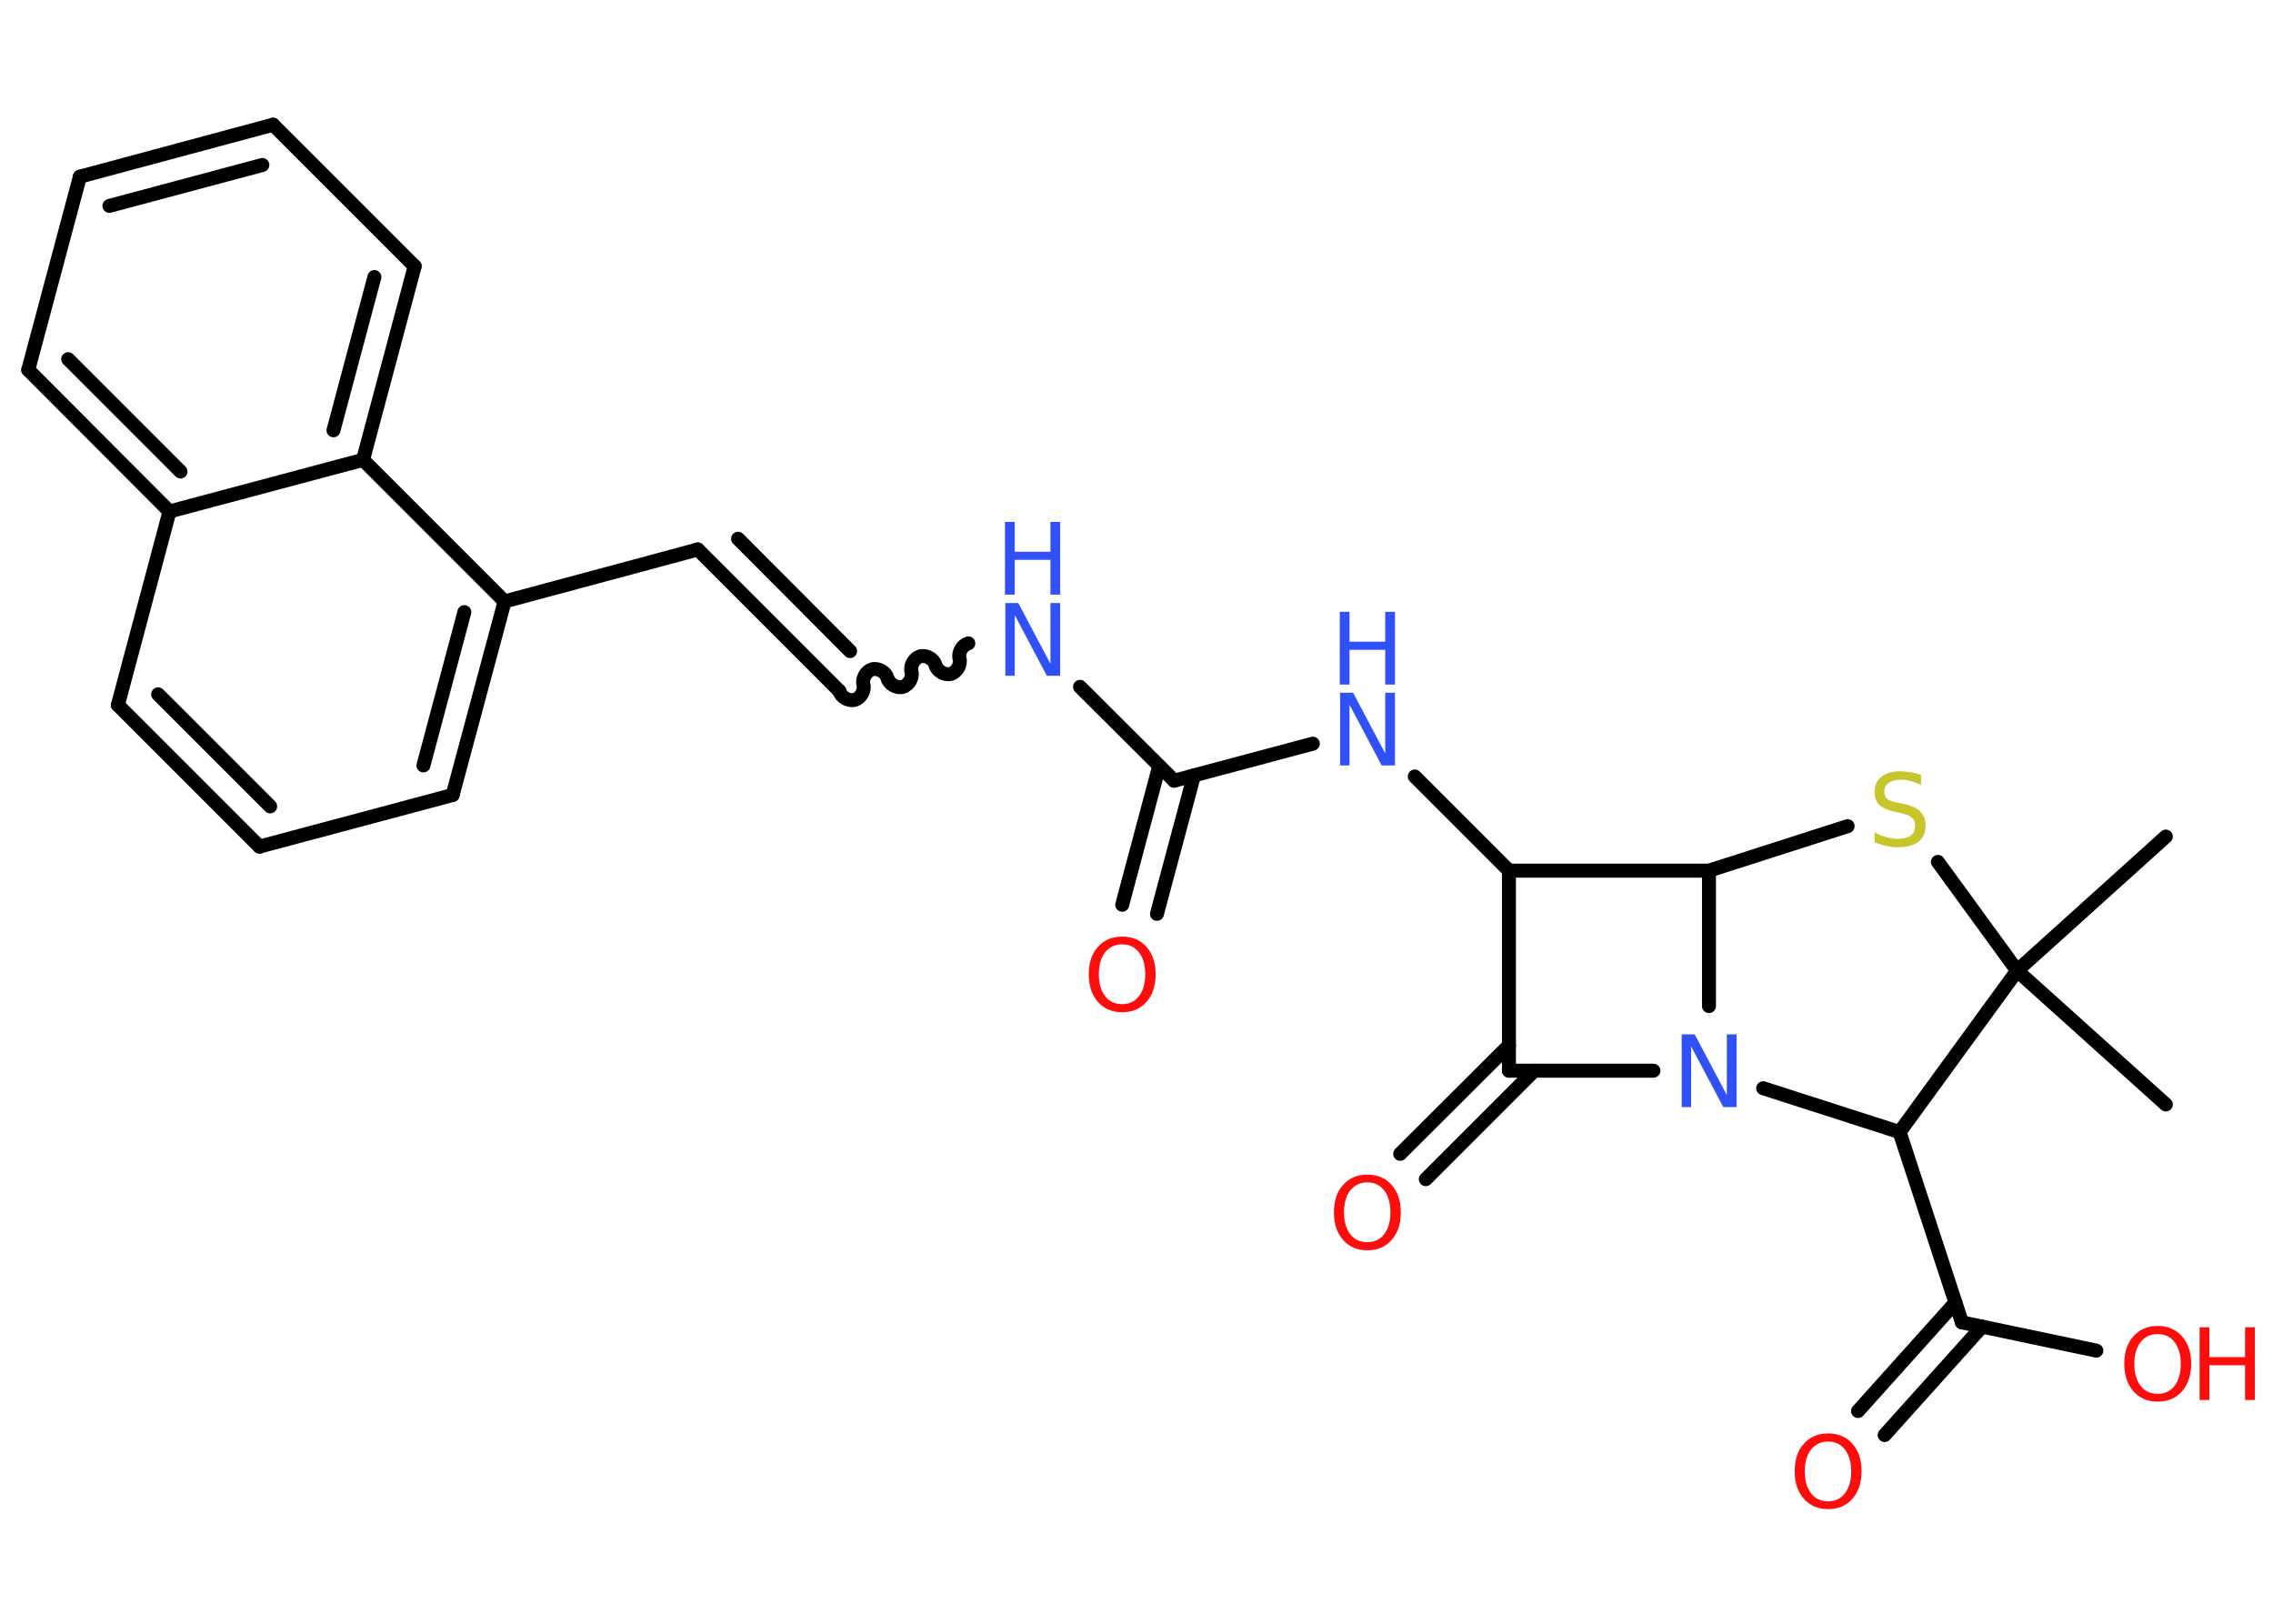 <?xml version='1.0' encoding='UTF-8'?>
<!DOCTYPE svg PUBLIC "-//W3C//DTD SVG 1.1//EN" "http://www.w3.org/Graphics/SVG/1.1/DTD/svg11.dtd">
<svg version='1.2' xmlns='http://www.w3.org/2000/svg' xmlns:xlink='http://www.w3.org/1999/xlink' width='70.0mm' height='50.0mm' viewBox='0 0 70.0 50.0'>
  <desc>Generated by the Chemistry Development Kit (http://github.com/cdk)</desc>
  <g stroke-linecap='round' stroke-linejoin='round' stroke='#000000' stroke-width='.43' fill='#FF0D0D'>
    <rect x='.0' y='.0' width='70.0' height='50.0' fill='#FFFFFF' stroke='none'/>
    <g id='mol1' class='mol'>
      <line id='mol1bnd1' class='bond' x1='66.7' y1='34.01' x2='62.12' y2='29.89'/>
      <line id='mol1bnd2' class='bond' x1='62.12' y1='29.89' x2='66.7' y2='25.76'/>
      <line id='mol1bnd3' class='bond' x1='62.12' y1='29.89' x2='59.68' y2='26.54'/>
      <line id='mol1bnd4' class='bond' x1='56.9' y1='25.44' x2='52.63' y2='26.81'/>
      <line id='mol1bnd5' class='bond' x1='52.63' y1='26.81' x2='46.47' y2='26.81'/>
      <line id='mol1bnd6' class='bond' x1='46.47' y1='26.81' x2='43.57' y2='23.91'/>
      <line id='mol1bnd7' class='bond' x1='40.43' y1='22.9' x2='36.16' y2='24.04'/>
      <g id='mol1bnd8' class='bond'>
        <line x1='36.77' y1='23.88' x2='35.63' y2='28.14'/>
        <line x1='35.7' y1='23.59' x2='34.56' y2='27.86'/>
      </g>
      <line id='mol1bnd9' class='bond' x1='36.16' y1='24.04' x2='33.26' y2='21.15'/>
      <path id='mol1bnd10' class='bond' d='M25.85 21.28c.05 .19 .29 .32 .47 .27c.19 -.05 .32 -.29 .27 -.47c-.05 -.19 .09 -.42 .27 -.47c.19 -.05 .42 .09 .47 .27c.05 .19 .29 .32 .47 .27c.19 -.05 .32 -.29 .27 -.47c-.05 -.19 .09 -.42 .27 -.47c.19 -.05 .42 .09 .47 .27c.05 .19 .29 .32 .47 .27c.19 -.05 .32 -.29 .27 -.47c-.05 -.19 .09 -.42 .27 -.47' fill='none' stroke='#000000' stroke-width='.43'/>
      <g id='mol1bnd11' class='bond'>
        <line x1='25.85' y1='21.28' x2='21.49' y2='16.92'/>
        <line x1='26.18' y1='20.05' x2='22.73' y2='16.59'/>
      </g>
      <line id='mol1bnd12' class='bond' x1='21.49' y1='16.92' x2='15.54' y2='18.52'/>
      <g id='mol1bnd13' class='bond'>
        <line x1='13.94' y1='24.48' x2='15.54' y2='18.52'/>
        <line x1='13.04' y1='23.57' x2='14.3' y2='18.85'/>
      </g>
      <line id='mol1bnd14' class='bond' x1='13.94' y1='24.48' x2='7.99' y2='26.07'/>
      <g id='mol1bnd15' class='bond'>
        <line x1='3.63' y1='21.71' x2='7.99' y2='26.07'/>
        <line x1='4.87' y1='21.38' x2='8.32' y2='24.83'/>
      </g>
      <line id='mol1bnd16' class='bond' x1='3.63' y1='21.71' x2='5.22' y2='15.75'/>
      <g id='mol1bnd17' class='bond'>
        <line x1='.87' y1='11.39' x2='5.22' y2='15.75'/>
        <line x1='2.1' y1='11.06' x2='5.56' y2='14.52'/>
      </g>
      <line id='mol1bnd18' class='bond' x1='.87' y1='11.39' x2='2.46' y2='5.44'/>
      <g id='mol1bnd19' class='bond'>
        <line x1='8.41' y1='3.84' x2='2.46' y2='5.44'/>
        <line x1='8.08' y1='5.08' x2='3.37' y2='6.34'/>
      </g>
      <line id='mol1bnd20' class='bond' x1='8.41' y1='3.84' x2='12.77' y2='8.2'/>
      <g id='mol1bnd21' class='bond'>
        <line x1='11.18' y1='14.16' x2='12.77' y2='8.2'/>
        <line x1='10.27' y1='13.25' x2='11.53' y2='8.53'/>
      </g>
      <line id='mol1bnd22' class='bond' x1='15.54' y1='18.52' x2='11.18' y2='14.16'/>
      <line id='mol1bnd23' class='bond' x1='5.22' y1='15.75' x2='11.18' y2='14.16'/>
      <line id='mol1bnd24' class='bond' x1='46.47' y1='26.81' x2='46.47' y2='32.97'/>
      <g id='mol1bnd25' class='bond'>
        <line x1='47.25' y1='32.97' x2='43.91' y2='36.31'/>
        <line x1='46.47' y1='32.19' x2='43.12' y2='35.53'/>
      </g>
      <line id='mol1bnd26' class='bond' x1='46.47' y1='32.97' x2='50.92' y2='32.97'/>
      <line id='mol1bnd27' class='bond' x1='52.63' y1='26.81' x2='52.63' y2='30.98'/>
      <line id='mol1bnd28' class='bond' x1='54.3' y1='33.51' x2='58.5' y2='34.86'/>
      <line id='mol1bnd29' class='bond' x1='62.12' y1='29.89' x2='58.5' y2='34.86'/>
      <line id='mol1bnd30' class='bond' x1='58.5' y1='34.86' x2='60.42' y2='40.72'/>
      <g id='mol1bnd31' class='bond'>
        <line x1='61.04' y1='40.85' x2='58.04' y2='44.19'/>
        <line x1='60.22' y1='40.11' x2='57.22' y2='43.45'/>
      </g>
      <line id='mol1bnd32' class='bond' x1='60.42' y1='40.72' x2='64.56' y2='41.59'/>
      <path id='mol1atm4' class='atom' d='M59.16 23.87v.3q-.17 -.08 -.32 -.12q-.15 -.04 -.3 -.04q-.25 .0 -.38 .1q-.13 .1 -.13 .27q.0 .15 .09 .22q.09 .08 .34 .12l.18 .04q.34 .07 .5 .23q.16 .16 .16 .44q.0 .32 -.22 .49q-.22 .17 -.64 .17q-.16 .0 -.34 -.04q-.18 -.04 -.37 -.11v-.31q.18 .1 .36 .15q.18 .05 .35 .05q.26 .0 .4 -.1q.14 -.1 .14 -.29q.0 -.17 -.1 -.26q-.1 -.09 -.33 -.14l-.18 -.04q-.34 -.07 -.49 -.21q-.15 -.14 -.15 -.4q.0 -.3 .21 -.47q.21 -.17 .58 -.17q.15 .0 .32 .03q.16 .03 .33 .08z' stroke='none' fill='#C6C62C'/>
      <g id='mol1atm7' class='atom'>
        <path d='M41.26 21.33h.41l.99 1.87v-1.87h.3v2.24h-.41l-.99 -1.87v1.87h-.29v-2.24z' stroke='none' fill='#3050F8'/>
        <path d='M41.26 18.84h.3v.92h1.1v-.92h.3v2.24h-.3v-1.07h-1.1v1.07h-.3v-2.24z' stroke='none' fill='#3050F8'/>
      </g>
      <path id='mol1atm9' class='atom' d='M34.56 29.08q-.33 .0 -.53 .25q-.19 .25 -.19 .67q.0 .42 .19 .67q.19 .25 .53 .25q.33 .0 .52 -.25q.19 -.25 .19 -.67q.0 -.42 -.19 -.67q-.19 -.25 -.52 -.25zM34.56 28.84q.47 .0 .75 .32q.28 .32 .28 .84q.0 .53 -.28 .85q-.28 .32 -.75 .32q-.47 .0 -.75 -.32q-.28 -.32 -.28 -.85q.0 -.53 .28 -.84q.28 -.32 .75 -.32z' stroke='none'/>
      <g id='mol1atm10' class='atom'>
        <path d='M30.95 18.57h.41l.99 1.87v-1.87h.3v2.24h-.41l-.99 -1.87v1.87h-.29v-2.24z' stroke='none' fill='#3050F8'/>
        <path d='M30.95 16.07h.3v.92h1.1v-.92h.3v2.24h-.3v-1.07h-1.1v1.07h-.3v-2.24z' stroke='none' fill='#3050F8'/>
      </g>
      <path id='mol1atm24' class='atom' d='M42.11 36.41q-.33 .0 -.53 .25q-.19 .25 -.19 .67q.0 .42 .19 .67q.19 .25 .53 .25q.33 .0 .52 -.25q.19 -.25 .19 -.67q.0 -.42 -.19 -.67q-.19 -.25 -.52 -.25zM42.11 36.17q.47 .0 .75 .32q.28 .32 .28 .84q.0 .53 -.28 .85q-.28 .32 -.75 .32q-.47 .0 -.75 -.32q-.28 -.32 -.28 -.85q.0 -.53 .28 -.84q.28 -.32 .75 -.32z' stroke='none'/>
      <path id='mol1atm25' class='atom' d='M51.78 31.85h.41l.99 1.87v-1.87h.3v2.24h-.41l-.99 -1.87v1.87h-.29v-2.24z' stroke='none' fill='#3050F8'/>
      <path id='mol1atm28' class='atom' d='M56.3 44.39q-.33 .0 -.53 .25q-.19 .25 -.19 .67q.0 .42 .19 .67q.19 .25 .53 .25q.33 .0 .52 -.25q.19 -.25 .19 -.67q.0 -.42 -.19 -.67q-.19 -.25 -.52 -.25zM56.3 44.14q.47 .0 .75 .32q.28 .32 .28 .84q.0 .53 -.28 .85q-.28 .32 -.75 .32q-.47 .0 -.75 -.32q-.28 -.32 -.28 -.85q.0 -.53 .28 -.84q.28 -.32 .75 -.32z' stroke='none'/>
      <g id='mol1atm29' class='atom'>
        <path d='M66.45 41.08q-.33 .0 -.53 .25q-.19 .25 -.19 .67q.0 .42 .19 .67q.19 .25 .53 .25q.33 .0 .52 -.25q.19 -.25 .19 -.67q.0 -.42 -.19 -.67q-.19 -.25 -.52 -.25zM66.45 40.83q.47 .0 .75 .32q.28 .32 .28 .84q.0 .53 -.28 .85q-.28 .32 -.75 .32q-.47 .0 -.75 -.32q-.28 -.32 -.28 -.85q.0 -.53 .28 -.84q.28 -.32 .75 -.32z' stroke='none'/>
        <path d='M67.74 40.87h.3v.92h1.1v-.92h.3v2.24h-.3v-1.07h-1.1v1.07h-.3v-2.24z' stroke='none'/>
      </g>
    </g>
  </g>
</svg>
